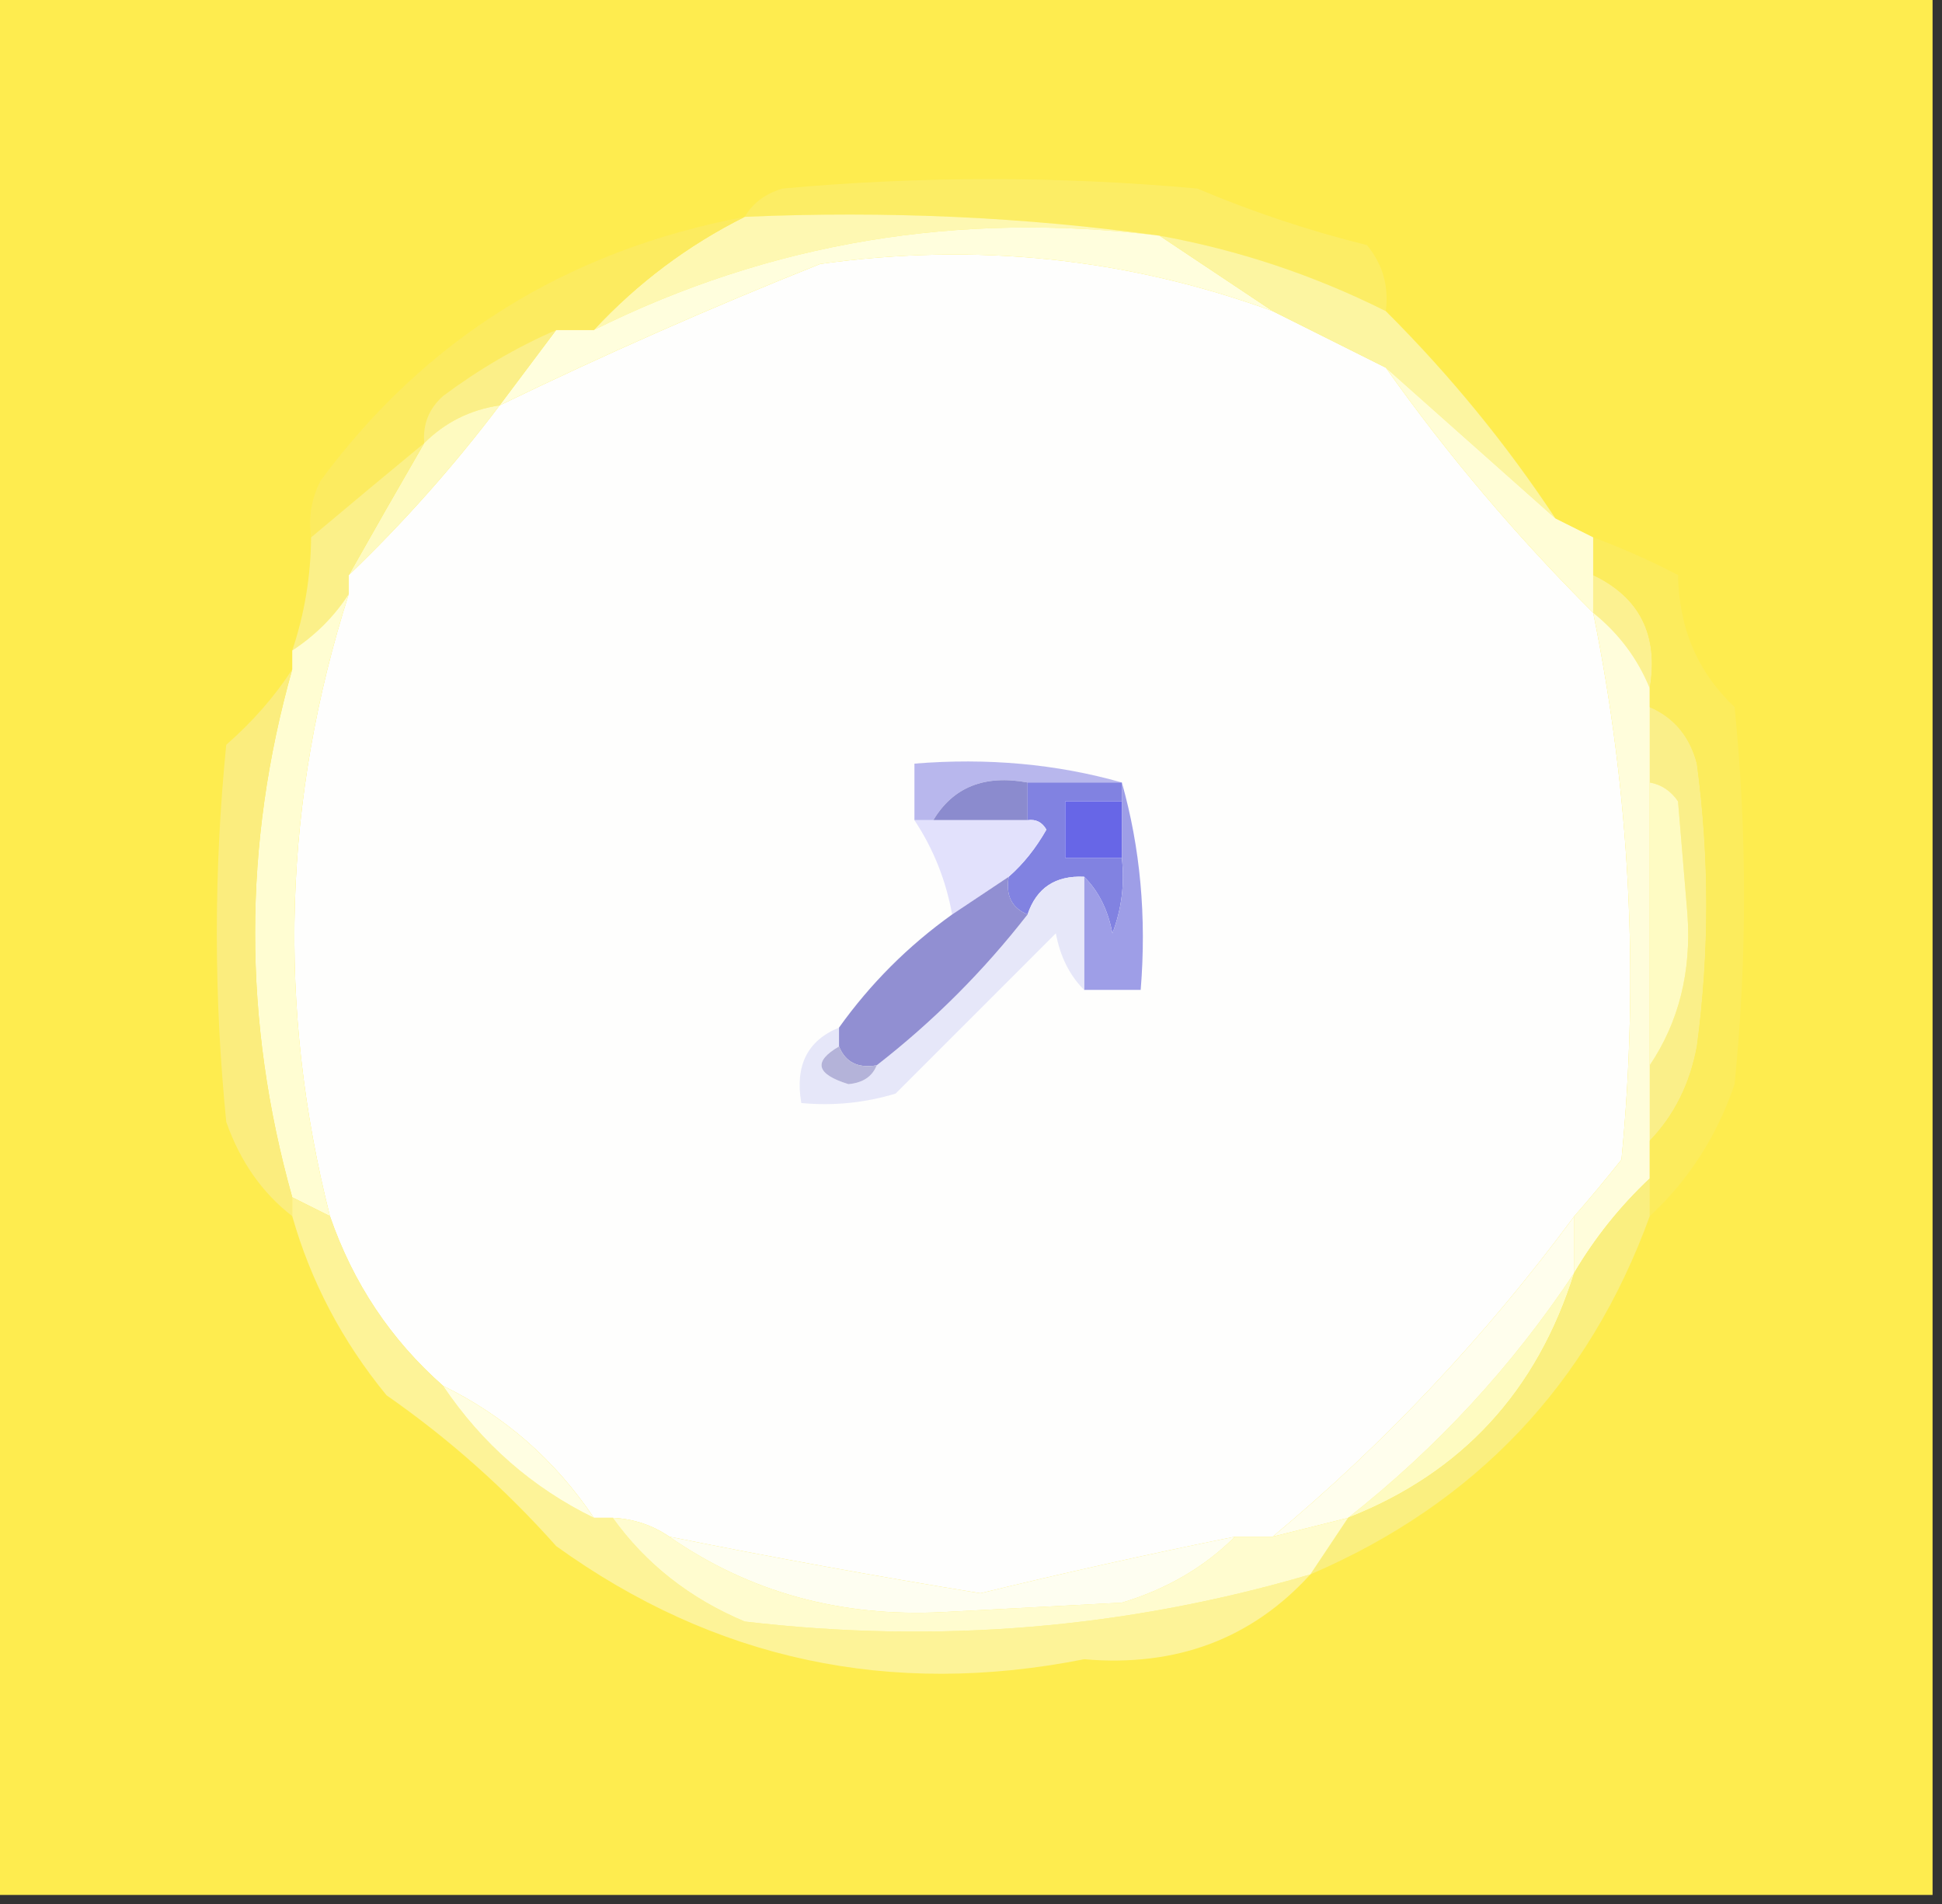 <?xml version="1.0" encoding="UTF-8"?>
<!DOCTYPE svg PUBLIC "-//W3C//DTD SVG 1.1//EN" "http://www.w3.org/Graphics/SVG/1.1/DTD/svg11.dtd">
<svg xmlns="http://www.w3.org/2000/svg" version="1.1" width="103px" height="101px" style="shape-rendering:geometricPrecision; text-rendering:geometricPrecision; image-rendering:optimizeQuality; fill-rule:evenodd; clip-rule:evenodd" xmlns:xlink="http://www.w3.org/1999/xlink">
<rect width="100%" height="100%" fill="#333333" stroke="none"/>
<g><path style="opacity:1" fill="#feec4f" d="M -0.5,-0.5 C 33.833,-0.5 68.167,-0.5 102.5,-0.5C 102.5,33.167 102.5,66.833 102.5,100.5C 68.167,100.5 33.833,100.5 -0.5,100.5C -0.5,66.833 -0.5,33.167 -0.5,-0.5 Z"/></g>
<g><path style="opacity:1" fill="#fced65" d="M 73.5,16.5 C 69.683,14.59 65.683,13.257 61.5,12.5C 54.352,11.508 47.019,11.175 39.5,11.5C 39.917,10.778 40.584,10.278 41.5,10C 48.833,9.333 56.167,9.333 63.5,10C 66.42,11.235 69.42,12.235 72.5,13C 73.337,14.011 73.67,15.178 73.5,16.5 Z"/></g>
<g><path style="opacity:1" fill="#fef8b2" d="M 39.5,11.5 C 47.019,11.175 54.352,11.508 61.5,12.5C 50.858,11.183 40.858,12.85 31.5,17.5C 33.809,15.013 36.476,13.013 39.5,11.5 Z"/></g>
<g><path style="opacity:1" fill="#fefefd" d="M 67.5,16.5 C 69.5,17.5 71.5,18.5 73.5,19.5C 76.751,24.093 80.418,28.426 84.5,32.5C 86.45,42.059 86.95,51.726 86,61.5C 85.148,62.571 84.315,63.571 83.5,64.5C 78.786,70.877 73.453,76.543 67.5,81.5C 66.833,81.5 66.167,81.5 65.5,81.5C 60.914,82.425 56.414,83.425 52,84.5C 46.474,83.601 40.974,82.601 35.5,81.5C 34.609,80.89 33.609,80.557 32.5,80.5C 32.167,80.5 31.833,80.5 31.5,80.5C 29.431,77.427 26.764,75.094 23.5,73.5C 20.723,71.049 18.723,68.049 17.5,64.5C 14.685,53.391 15.019,42.391 18.5,31.5C 18.5,31.167 18.5,30.833 18.5,30.5C 21.392,27.729 24.058,24.729 26.5,21.5C 32.042,18.81 37.709,16.31 43.5,14C 51.759,12.847 59.759,13.681 67.5,16.5 Z"/></g>
<g><path style="opacity:1" fill="#fffedd" d="M 61.5,12.5 C 63.5,13.833 65.5,15.167 67.5,16.5C 59.759,13.681 51.759,12.847 43.5,14C 37.709,16.31 32.042,18.81 26.5,21.5C 27.5,20.167 28.5,18.833 29.5,17.5C 30.167,17.5 30.833,17.5 31.5,17.5C 40.858,12.85 50.858,11.183 61.5,12.5 Z"/></g>
<g><path style="opacity:1" fill="#fcf5a1" d="M 61.5,12.5 C 65.683,13.257 69.683,14.59 73.5,16.5C 76.901,19.895 79.901,23.562 82.5,27.5C 79.5,24.833 76.5,22.167 73.5,19.5C 71.5,18.5 69.5,17.5 67.5,16.5C 65.5,15.167 63.5,13.833 61.5,12.5 Z"/></g>
<g><path style="opacity:1" fill="#fceb60" d="M 39.5,11.5 C 36.476,13.013 33.809,15.013 31.5,17.5C 30.833,17.5 30.167,17.5 29.5,17.5C 27.405,18.412 25.405,19.579 23.5,21C 22.748,21.671 22.414,22.504 22.5,23.5C 20.544,25.114 18.544,26.781 16.5,28.5C 16.351,27.448 16.517,26.448 17,25.5C 22.566,17.955 30.066,13.289 39.5,11.5 Z"/></g>
<g><path style="opacity:1" fill="#fbef88" d="M 29.5,17.5 C 28.5,18.833 27.5,20.167 26.5,21.5C 24.938,21.733 23.605,22.399 22.5,23.5C 22.414,22.504 22.748,21.671 23.5,21C 25.405,19.579 27.405,18.412 29.5,17.5 Z"/></g>
<g><path style="opacity:1" fill="#fffdd6" d="M 73.5,19.5 C 76.5,22.167 79.5,24.833 82.5,27.5C 83.167,27.833 83.833,28.167 84.5,28.5C 84.5,29.167 84.5,29.833 84.5,30.5C 84.5,31.167 84.5,31.833 84.5,32.5C 80.418,28.426 76.751,24.093 73.5,19.5 Z"/></g>
<g><path style="opacity:1" fill="#fefac0" d="M 26.5,21.5 C 24.058,24.729 21.392,27.729 18.5,30.5C 19.806,28.184 21.139,25.851 22.5,23.5C 23.605,22.399 24.938,21.733 26.5,21.5 Z"/></g>
<g><path style="opacity:1" fill="#fbf089" d="M 22.5,23.5 C 21.139,25.851 19.806,28.184 18.5,30.5C 18.5,30.833 18.5,31.167 18.5,31.5C 17.728,32.694 16.728,33.694 15.5,34.5C 16.149,32.565 16.483,30.565 16.5,28.5C 18.544,26.781 20.544,25.114 22.5,23.5 Z"/></g>
<g><path style="opacity:1" fill="#fcf191" d="M 84.5,30.5 C 86.975,31.687 87.975,33.687 87.5,36.5C 86.857,34.924 85.857,33.59 84.5,32.5C 84.5,31.833 84.5,31.167 84.5,30.5 Z"/></g>
<g><path style="opacity:1" fill="#fffdd2" d="M 18.5,31.5 C 15.019,42.391 14.685,53.391 17.5,64.5C 16.833,64.167 16.167,63.833 15.5,63.5C 12.873,54.134 12.873,44.801 15.5,35.5C 15.5,35.167 15.5,34.833 15.5,34.5C 16.728,33.694 17.728,32.694 18.5,31.5 Z"/></g>
<g><path style="opacity:1" fill="#b8b7ed" d="M 59.5,41.5 C 57.833,41.5 56.167,41.5 54.5,41.5C 52.219,41.077 50.552,41.744 49.5,43.5C 49.167,43.5 48.833,43.5 48.5,43.5C 48.5,42.5 48.5,41.5 48.5,40.5C 52.371,40.185 56.038,40.518 59.5,41.5 Z"/></g>
<g><path style="opacity:1" fill="#8b8bce" d="M 54.5,41.5 C 54.5,42.167 54.5,42.833 54.5,43.5C 52.833,43.5 51.167,43.5 49.5,43.5C 50.552,41.744 52.219,41.077 54.5,41.5 Z"/></g>
<g><path style="opacity:1" fill="#8182e1" d="M 54.5,41.5 C 56.167,41.5 57.833,41.5 59.5,41.5C 59.5,41.833 59.5,42.167 59.5,42.5C 58.5,42.5 57.5,42.5 56.5,42.5C 56.5,43.5 56.5,44.5 56.5,45.5C 57.5,45.5 58.5,45.5 59.5,45.5C 59.657,46.873 59.49,48.207 59,49.5C 58.768,48.263 58.268,47.263 57.5,46.5C 55.973,46.427 54.973,47.094 54.5,48.5C 53.662,48.158 53.328,47.492 53.5,46.5C 54.267,45.828 54.934,44.995 55.5,44C 55.272,43.601 54.938,43.435 54.5,43.5C 54.5,42.833 54.5,42.167 54.5,41.5 Z"/></g>
<g><path style="opacity:1" fill="#fbed7e" d="M 15.5,35.5 C 12.873,44.801 12.873,54.134 15.5,63.5C 15.5,63.833 15.5,64.167 15.5,64.5C 13.903,63.263 12.736,61.596 12,59.5C 11.333,52.833 11.333,46.167 12,39.5C 13.405,38.27 14.571,36.936 15.5,35.5 Z"/></g>
<g><path style="opacity:1" fill="#e2e1fc" d="M 48.5,43.5 C 48.833,43.5 49.167,43.5 49.5,43.5C 51.167,43.5 52.833,43.5 54.5,43.5C 54.938,43.435 55.272,43.601 55.5,44C 54.934,44.995 54.267,45.828 53.5,46.5C 52.5,47.167 51.5,47.833 50.5,48.5C 50.169,46.678 49.502,45.011 48.5,43.5 Z"/></g>
<g><path style="opacity:1" fill="#6766e7" d="M 59.5,42.5 C 59.5,43.5 59.5,44.5 59.5,45.5C 58.5,45.5 57.5,45.5 56.5,45.5C 56.5,44.5 56.5,43.5 56.5,42.5C 57.5,42.5 58.5,42.5 59.5,42.5 Z"/></g>
<g><path style="opacity:1" fill="#faef89" d="M 87.5,37.5 C 88.79,38.058 89.623,39.058 90,40.5C 90.667,45.5 90.667,50.5 90,55.5C 89.626,57.491 88.793,59.158 87.5,60.5C 87.5,59.167 87.5,57.833 87.5,56.5C 89.047,54.193 89.713,51.527 89.5,48.5C 89.333,46.5 89.167,44.5 89,42.5C 88.617,41.944 88.117,41.611 87.5,41.5C 87.5,40.167 87.5,38.833 87.5,37.5 Z"/></g>
<g><path style="opacity:1" fill="#fffddb" d="M 84.5,32.5 C 85.857,33.59 86.857,34.924 87.5,36.5C 87.5,36.833 87.5,37.167 87.5,37.5C 87.5,38.833 87.5,40.167 87.5,41.5C 87.5,46.5 87.5,51.5 87.5,56.5C 87.5,57.833 87.5,59.167 87.5,60.5C 87.5,61.167 87.5,61.833 87.5,62.5C 85.926,63.984 84.593,65.651 83.5,67.5C 83.5,66.5 83.5,65.5 83.5,64.5C 84.315,63.571 85.148,62.571 86,61.5C 86.95,51.726 86.45,42.059 84.5,32.5 Z"/></g>
<g><path style="opacity:1" fill="#fefbc3" d="M 87.5,41.5 C 88.117,41.611 88.617,41.944 89,42.5C 89.167,44.5 89.333,46.5 89.5,48.5C 89.713,51.527 89.047,54.193 87.5,56.5C 87.5,51.5 87.5,46.5 87.5,41.5 Z"/></g>
<g><path style="opacity:1" fill="#fcec5d" d="M 84.5,28.5 C 86.029,29.067 87.529,29.733 89,30.5C 89.047,33.329 90.047,35.663 92,37.5C 92.667,44.167 92.667,50.833 92,57.5C 91.062,60.257 89.562,62.59 87.5,64.5C 87.5,63.833 87.5,63.167 87.5,62.5C 87.5,61.833 87.5,61.167 87.5,60.5C 88.793,59.158 89.626,57.491 90,55.5C 90.667,50.5 90.667,45.5 90,40.5C 89.623,39.058 88.79,38.058 87.5,37.5C 87.5,37.167 87.5,36.833 87.5,36.5C 87.975,33.687 86.975,31.687 84.5,30.5C 84.5,29.833 84.5,29.167 84.5,28.5 Z"/></g>
<g><path style="opacity:1" fill="#9e9ee7" d="M 59.5,41.5 C 60.482,44.962 60.815,48.629 60.5,52.5C 59.5,52.5 58.5,52.5 57.5,52.5C 57.5,50.5 57.5,48.5 57.5,46.5C 58.268,47.263 58.768,48.263 59,49.5C 59.49,48.207 59.657,46.873 59.5,45.5C 59.5,44.5 59.5,43.5 59.5,42.5C 59.5,42.167 59.5,41.833 59.5,41.5 Z"/></g>
<g><path style="opacity:1" fill="#e6e7f9" d="M 57.5,46.5 C 57.5,48.5 57.5,50.5 57.5,52.5C 56.732,51.737 56.232,50.737 56,49.5C 53.167,52.333 50.333,55.167 47.5,58C 45.866,58.493 44.199,58.66 42.5,58.5C 42.157,56.517 42.824,55.183 44.5,54.5C 44.5,54.833 44.5,55.167 44.5,55.5C 43.115,56.302 43.282,56.969 45,57.5C 45.765,57.43 46.265,57.097 46.5,56.5C 49.5,54.167 52.167,51.5 54.5,48.5C 54.973,47.094 55.973,46.427 57.5,46.5 Z"/></g>
<g><path style="opacity:1" fill="#918fd2" d="M 53.5,46.5 C 53.328,47.492 53.662,48.158 54.5,48.5C 52.167,51.5 49.5,54.167 46.5,56.5C 45.508,56.672 44.842,56.338 44.5,55.5C 44.5,55.167 44.5,54.833 44.5,54.5C 46.167,52.167 48.167,50.167 50.5,48.5C 51.5,47.833 52.5,47.167 53.5,46.5 Z"/></g>
<g><path style="opacity:1" fill="#b4b3d9" d="M 44.5,55.5 C 44.842,56.338 45.508,56.672 46.5,56.5C 46.265,57.097 45.765,57.43 45,57.5C 43.282,56.969 43.115,56.302 44.5,55.5 Z"/></g>
<g><path style="opacity:1" fill="#fdf398" d="M 15.5,63.5 C 16.167,63.833 16.833,64.167 17.5,64.5C 18.723,68.049 20.723,71.049 23.5,73.5C 25.569,76.573 28.236,78.906 31.5,80.5C 31.833,80.5 32.167,80.5 32.5,80.5C 34.256,82.945 36.589,84.778 39.5,86C 49.736,87.205 59.736,86.372 69.5,83.5C 66.386,86.922 62.386,88.422 57.5,88C 47.211,90.037 37.877,88.037 29.5,82C 26.797,78.962 23.797,76.295 20.5,74C 18.15,71.132 16.484,67.965 15.5,64.5C 15.5,64.167 15.5,63.833 15.5,63.5 Z"/></g>
<g><path style="opacity:1" fill="#fffee2" d="M 23.5,73.5 C 26.764,75.094 29.431,77.427 31.5,80.5C 28.236,78.906 25.569,76.573 23.5,73.5 Z"/></g>
<g><path style="opacity:1" fill="#fefbc1" d="M 83.5,67.5 C 81.529,73.8 77.529,78.134 71.5,80.5C 76.208,76.793 80.208,72.46 83.5,67.5 Z"/></g>
<g><path style="opacity:1" fill="#fffeed" d="M 83.5,64.5 C 83.5,65.5 83.5,66.5 83.5,67.5C 80.208,72.46 76.208,76.793 71.5,80.5C 70.167,80.833 68.833,81.167 67.5,81.5C 73.453,76.543 78.786,70.877 83.5,64.5 Z"/></g>
<g><path style="opacity:1" fill="#faef80" d="M 87.5,62.5 C 87.5,63.167 87.5,63.833 87.5,64.5C 84.264,73.404 78.264,79.737 69.5,83.5C 70.167,82.5 70.833,81.5 71.5,80.5C 77.529,78.134 81.529,73.8 83.5,67.5C 84.593,65.651 85.926,63.984 87.5,62.5 Z"/></g>
<g><path style="opacity:1" fill="#fffccf" d="M 32.5,80.5 C 33.609,80.557 34.609,80.89 35.5,81.5C 39.74,84.443 44.573,85.776 50,85.5C 53.167,85.333 56.333,85.167 59.5,85C 61.879,84.284 63.879,83.117 65.5,81.5C 66.167,81.5 66.833,81.5 67.5,81.5C 68.833,81.167 70.167,80.833 71.5,80.5C 70.833,81.5 70.167,82.5 69.5,83.5C 59.736,86.372 49.736,87.205 39.5,86C 36.589,84.778 34.256,82.945 32.5,80.5 Z"/></g>
<g><path style="opacity:1" fill="#fefef1" d="M 35.5,81.5 C 40.974,82.601 46.474,83.601 52,84.5C 56.414,83.425 60.914,82.425 65.5,81.5C 63.879,83.117 61.879,84.284 59.5,85C 56.333,85.167 53.167,85.333 50,85.5C 44.573,85.776 39.74,84.443 35.5,81.5 Z"/></g>
</svg>
